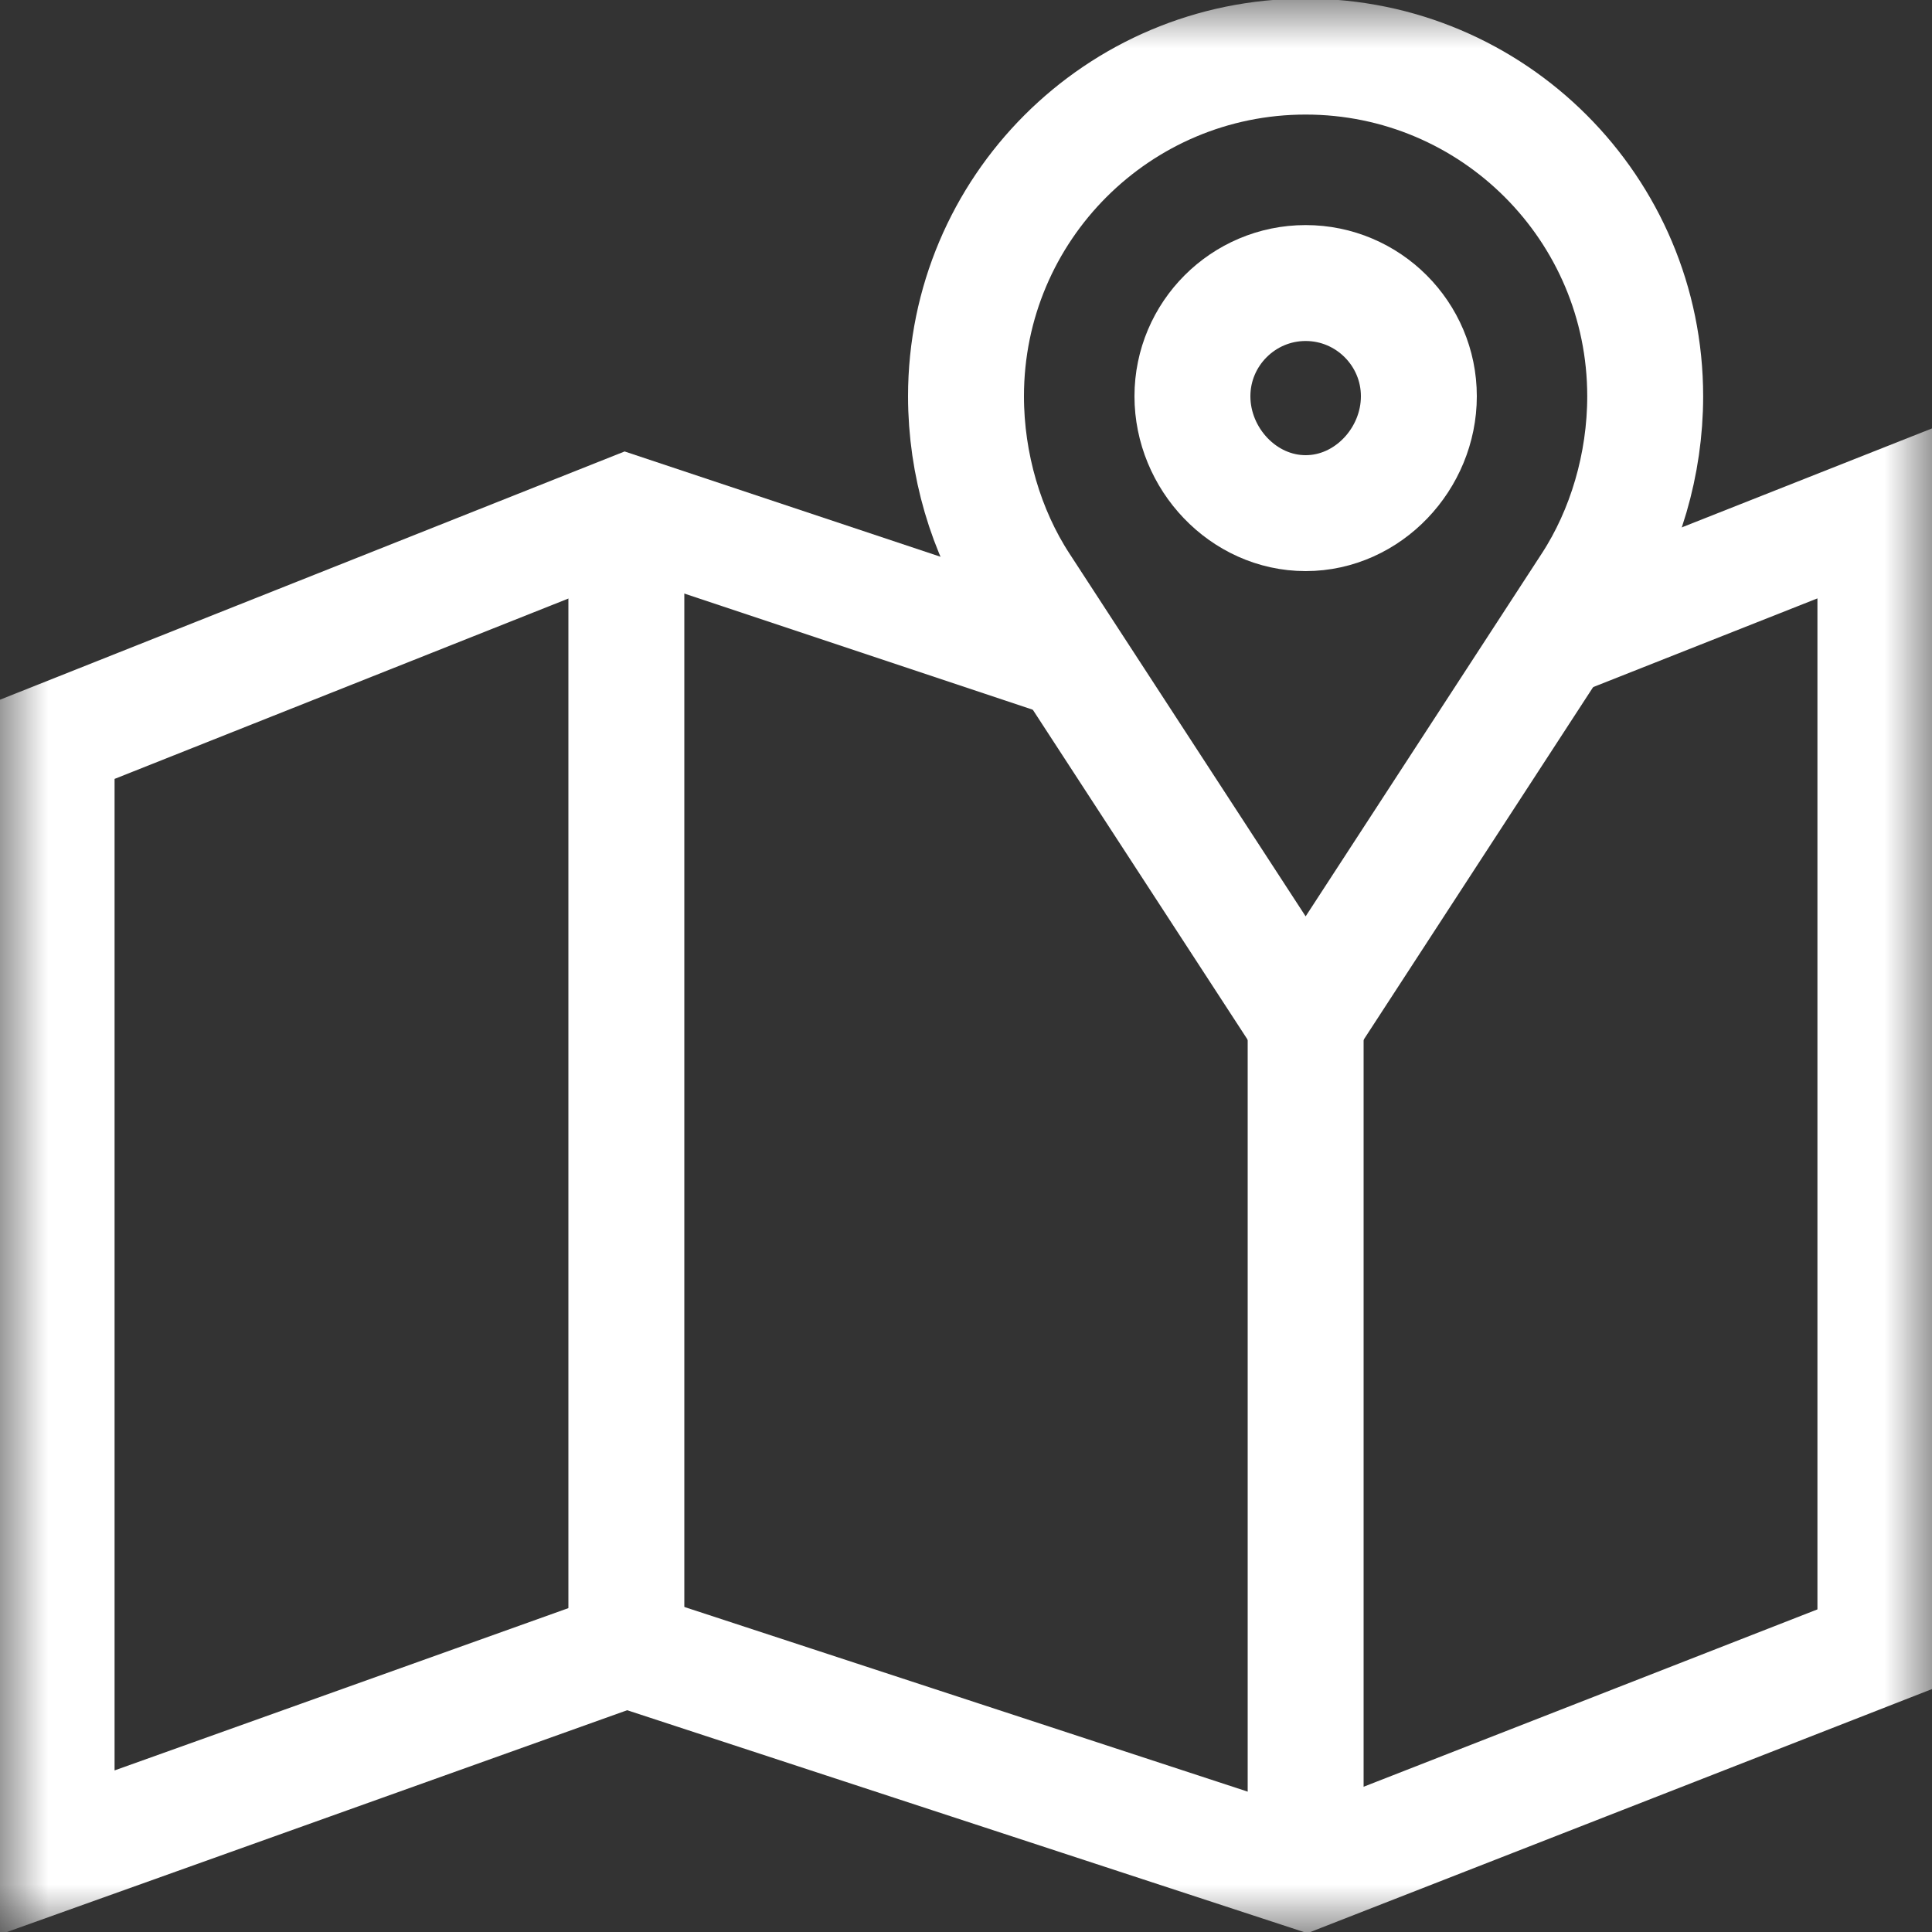 <svg width="20" height="20" viewBox="0 0 20 20" fill="none" xmlns="http://www.w3.org/2000/svg">
<rect x="0" y="0" width="20" height="20" fill="#333333" stroke="none"/>
<g id="g4348">
<g id="g4350">
<g id="Clip path group">
<mask id="mask0_1388_1468" style="mask-type:luminance" maskUnits="userSpaceOnUse" x="0" y="0" width="20" height="20">
<g id="clipPath4356">
<path id="path4354" d="M0 1.90735e-06H20V20H0V1.90735e-06Z" fill="white"/>
</g>
</mask>
<g mask="url(#mask0_1388_1468)">
<g id="g4352">
<g id="g4358">
<path id="path4360" d="M10.567 6.056L13.516 10.586L16.464 6.056C16.823 5.505 17.031 4.808 17.031 4.102C17.031 2.16 15.457 0.586 13.516 0.586C11.574 0.586 10 2.16 10 4.102C10 4.808 10.208 5.505 10.567 6.056Z" stroke="#fff" stroke-width="1.2" stroke-miterlimit="10"/>
</g>
<g id="g4362">
<path id="path4364" d="M13.516 5.312C12.87 5.312 12.344 4.748 12.344 4.102C12.344 3.456 12.87 2.93 13.516 2.93C14.162 2.93 14.688 3.456 14.688 4.102C14.688 4.748 14.162 5.312 13.516 5.312Z" stroke="#fff" stroke-width="1.2" stroke-miterlimit="10"/>
</g>
<g id="g4366">
<path id="path4368" d="M11.08 6.844L6.484 5.312L0.586 7.656V19.179L6.484 17.07L13.516 19.375L19.414 17.07V5.312L16.094 6.625" stroke="#fff" stroke-width="1.2" stroke-miterlimit="10"/>
</g>
<g id="g4370">
<path id="path4372" d="M6.484 5.312V17.07" stroke="white" stroke-width="1.2" stroke-miterlimit="10"/>
</g>
<g id="g4374">
<path id="path4376" d="M13.516 10.586V19.375" stroke="#fff" stroke-width="1.2" stroke-miterlimit="10"/>
</g>
</g>
</g>
</g>
</g>
</g>
</svg>
